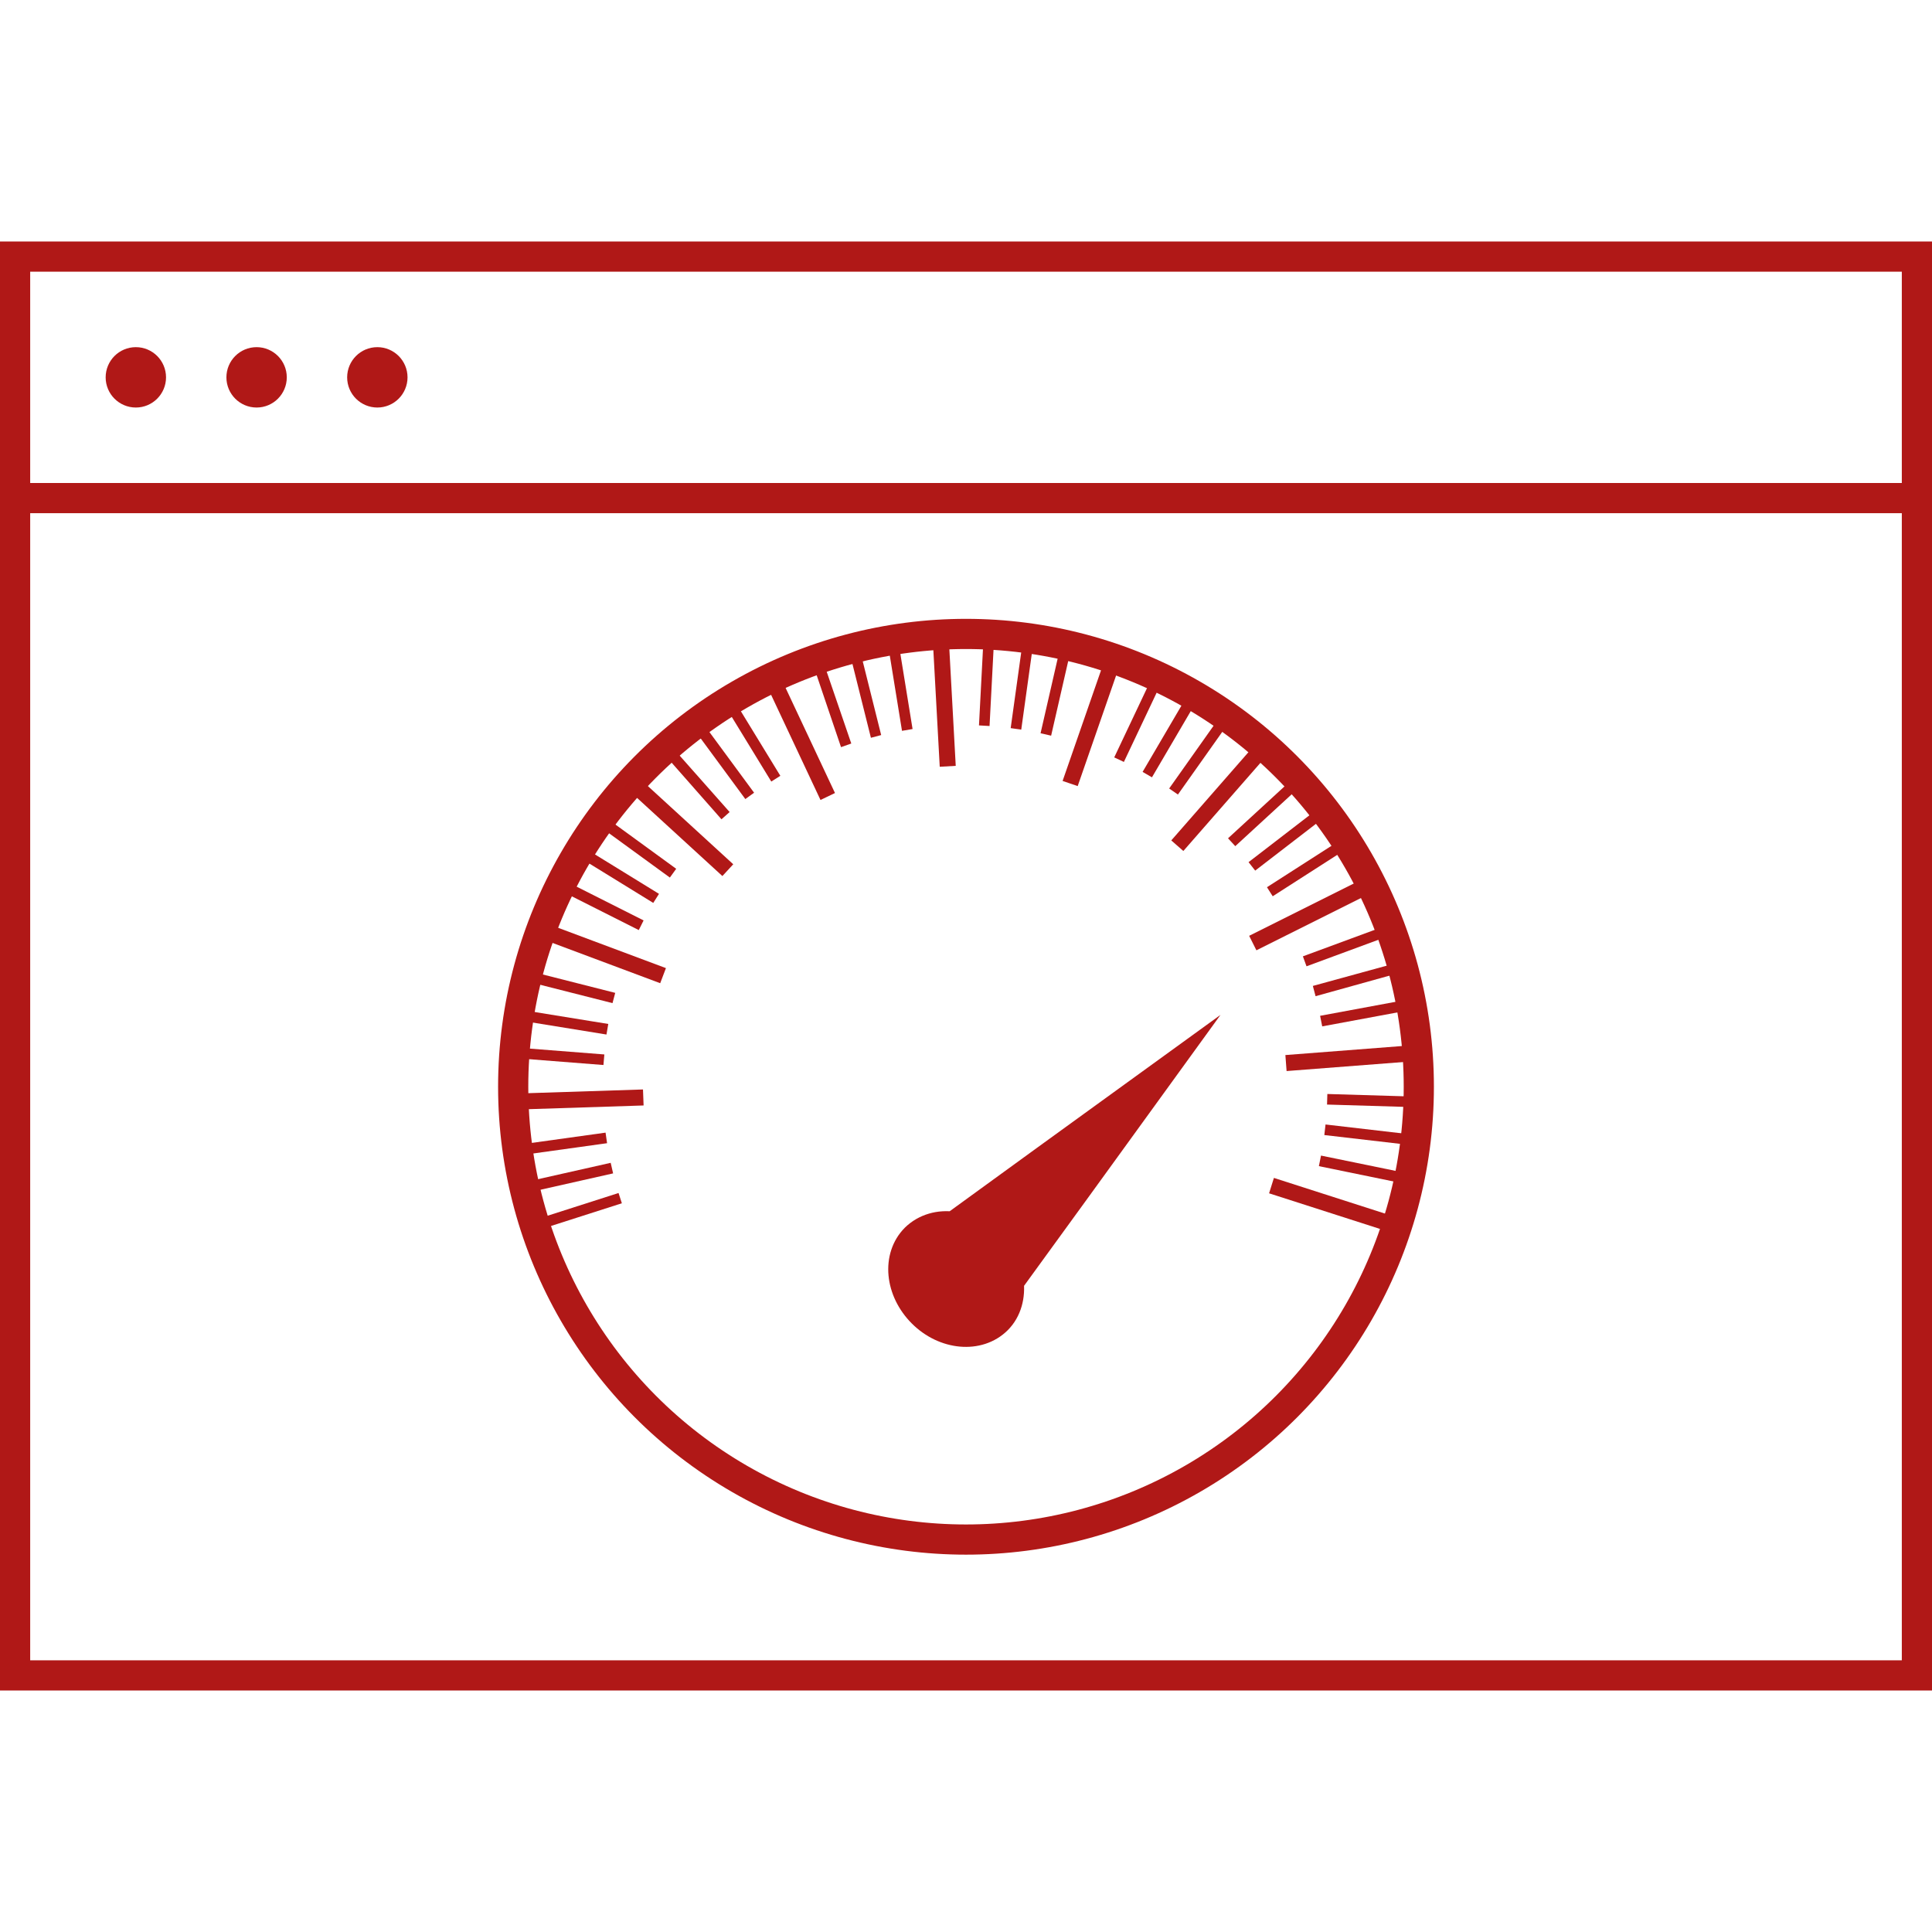 <?xml version="1.0" encoding="utf-8"?>
<!-- Generator: Adobe Illustrator 15.0.2, SVG Export Plug-In . SVG Version: 6.00 Build 0)  -->
<!DOCTYPE svg PUBLIC "-//W3C//DTD SVG 1.1//EN" "http://www.w3.org/Graphics/SVG/1.1/DTD/svg11.dtd">
<svg version="1.1" xmlns="http://www.w3.org/2000/svg" xmlns:xlink="http://www.w3.org/1999/xlink" x="0px" y="0px" width="64px"
	 height="64px" viewBox="0 0 64 64" enable-background="new 0 0 64 64" xml:space="preserve">
<g id="Layer_1">
	<g>
		<path fill="#B01817" d="M63,9v46H1V9H63 M64,8H0v48h64V8L64,8z"/>
	</g>
	<line fill="none" stroke="#B01817" stroke-miterlimit="10" x1="0" y1="16.5" x2="64" y2="16.5"/>
	<circle fill="none" stroke="#B01817" stroke-miterlimit="10" cx="4.5" cy="12.5" r="0.5"/>
	<circle fill="none" stroke="#B01817" stroke-miterlimit="10" cx="8.5" cy="12.5" r="0.5"/>
	<circle fill="none" stroke="#B01817" stroke-miterlimit="10" cx="12.5" cy="12.5" r="0.5"/>
</g>
<g id="Layer_2">
	<circle fill="none" stroke="#B01817" stroke-miterlimit="10" cx="32" cy="36" r="15"/>
	<g>
		<path fill="#B01817" d="M45.87,40.76l-3.83-1.23l0.16-0.51l3.83,1.23L45.87,40.76z"/>
		<path fill="#B01817" d="M46.32,39.17l-2.63-0.54l0.07-0.35l2.63,0.54L46.32,39.17z"/>
		<path fill="#B01817" d="M46.54,37.91l-2.67-0.31l0.04-0.35l2.67,0.31L46.54,37.91z"/>
		<path fill="#B01817" d="M46.64,36.67l-2.68-0.08l0.01-0.35l2.68,0.08L46.64,36.67z"/>
		<path fill="#B01817" d="M46.63,35.17l-4.01,0.31l-0.04-0.53l4.01-0.31L46.63,35.17z"/>
		<path fill="#B01817" d="M46.44,33.51L43.8,34l-0.07-0.35l2.64-0.49L46.44,33.51z"/>
		<path fill="#B01817" d="M46.17,32.28L43.58,33l-0.09-0.34l2.59-0.71L46.17,32.28z"/>
		<path fill="#B01817" d="M45.8,31.08l-2.52,0.93l-0.12-0.33l2.52-0.93L45.8,31.08z"/>
		<path fill="#B01817" d="M45.22,29.68l-3.6,1.8l-0.24-0.48l3.6-1.8L45.22,29.68z"/>
		<path fill="#B01817" d="M44.42,28.24l-2.26,1.45l-0.19-0.3l2.26-1.45L44.42,28.24z"/>
		<path fill="#B01817" d="M43.71,27.2l-2.13,1.64l-0.22-0.28l2.13-1.64L43.71,27.2z"/>
		<path fill="#B01817" d="M42.9,26.21l-1.98,1.82l-0.24-0.26l1.98-1.82L42.9,26.21z"/>
		<path fill="#B01817" d="M41.85,25.16l-2.65,3.03l-0.4-0.35l2.65-3.03L41.85,25.16z"/>
		<path fill="#B01817" d="M40.57,24.13l-1.55,2.19l-0.29-0.2l1.55-2.19L40.57,24.13z"/>
		<path fill="#B01817" d="M39.52,23.43l-1.36,2.32l-0.31-0.18l1.36-2.32L39.52,23.43z"/>
		<path fill="#B01817" d="M38.38,22.81l-1.15,2.43l-0.32-0.15l1.15-2.43L38.38,22.81z"/>
		<path fill="#B01817" d="M37.02,22.24l-1.32,3.8l-0.5-0.17l1.32-3.8L37.02,22.24z"/>
		<path fill="#B01817" d="M35.42,21.75l-0.6,2.62l-0.35-0.08l0.6-2.62L35.42,21.75z"/>
		<path fill="#B01817" d="M34.2,21.51l-0.37,2.66l-0.35-0.05l0.37-2.66L34.2,21.51z"/>
		<path fill="#B01817" d="M32.92,21.37l-0.14,2.68l-0.35-0.02l0.14-2.68L32.92,21.37z"/>
		<path fill="#B01817" d="M31.44,21.35l0.22,4.02l-0.53,0.03l-0.22-4.02L31.44,21.35z"/>
		<path fill="#B01817" d="M29.8,21.5l0.43,2.65l-0.35,0.06l-0.43-2.65L29.8,21.5z"/>
		<path fill="#B01817" d="M28.54,21.75l0.65,2.6l-0.34,0.09l-0.65-2.6L28.54,21.75z"/>
		<path fill="#B01817" d="M27.33,22.09l0.87,2.54l-0.34,0.12L27,22.21L27.33,22.09z"/>
		<path fill="#B01817" d="M25.95,22.63l1.71,3.64l-0.48,0.23l-1.71-3.64L25.95,22.63z"/>
		<path fill="#B01817" d="M24.45,23.41l1.4,2.29l-0.3,0.19l-1.4-2.29L24.45,23.41z"/>
		<path fill="#B01817" d="M23.39,24.1l1.59,2.16l-0.29,0.21l-1.59-2.16L23.39,24.1z"/>
		<path fill="#B01817" d="M22.39,24.89l1.78,2.01l-0.27,0.24l-1.77-2.01L22.39,24.89z"/>
		<path fill="#B01817" d="M21.32,25.91l2.97,2.72l-0.36,0.39l-2.97-2.72L21.32,25.91z"/>
		<path fill="#B01817" d="M20.23,27.2l2.17,1.58l-0.21,0.29l-2.17-1.58L20.23,27.2z"/>
		<path fill="#B01817" d="M19.54,28.2l2.29,1.41l-0.19,0.3l-2.29-1.41L19.54,28.2z"/>
		<path fill="#B01817" d="M18.92,29.28l2.4,1.21l-0.16,0.32l-2.4-1.21L18.92,29.28z"/>
		<path fill="#B01817" d="M18.29,30.66l3.77,1.41l-0.19,0.5l-3.77-1.41L18.29,30.66z"/>
		<path fill="#B01817" d="M17.78,32.23l2.6,0.66l-0.09,0.34l-2.6-0.66L17.78,32.23z"/>
		<path fill="#B01817" d="M17.5,33.49l2.65,0.43l-0.06,0.35l-2.65-0.43L17.5,33.49z"/>
		<path fill="#B01817" d="M17.34,34.72l2.68,0.21l-0.03,0.35l-2.68-0.21L17.34,34.72z"/>
		<path fill="#B01817" d="M17.28,36.22l4.02-0.13l0.02,0.53l-4.02,0.13L17.28,36.22z"/>
		<path fill="#B01817" d="M17.4,37.89l2.66-0.37l0.05,0.35l-2.66,0.37L17.4,37.89z"/>
		<path fill="#B01817" d="M17.61,39.11l2.62-0.59l0.08,0.35l-2.62,0.59L17.61,39.11z"/>
		<path fill="#B01817" d="M17.93,40.34l2.56-0.82l0.11,0.34l-2.56,0.82L17.93,40.34z"/>
	</g>
	<path fill="#B01817" stroke="#B01817" stroke-miterlimit="10" d="M33.41,42.45l2.23-3.07l2.55-3.52l-3.52,2.55l-3.07,2.23
		c-0.48-0.07-0.94,0.06-1.27,0.38c-0.62,0.62-0.52,1.72,0.23,2.47c0.74,0.74,1.85,0.84,2.47,0.22
		C33.35,43.39,33.47,42.92,33.41,42.45z"/>
</g>
</svg>
